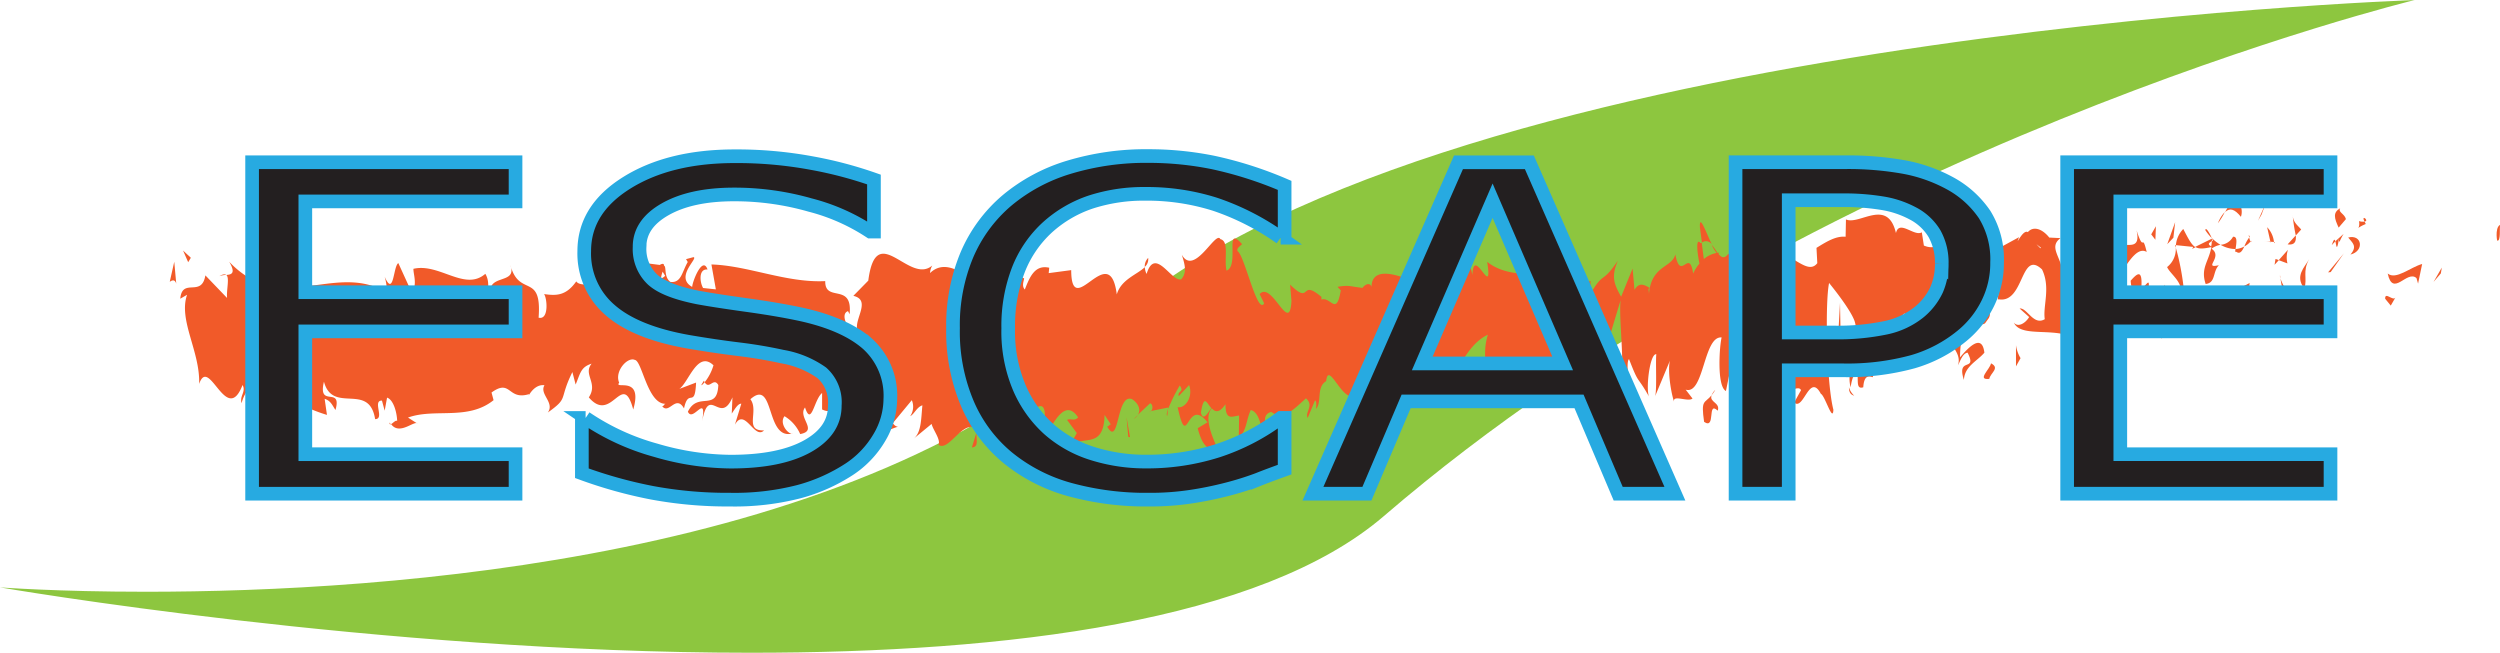 <svg id="Layer_1" data-name="Layer 1" xmlns="http://www.w3.org/2000/svg" viewBox="0 0 366.41 95.67"><defs><style>.cls-1{fill:#8dc63f;}.cls-2{fill:#f15a29;}.cls-3{fill:#231f20;stroke:#27aae1;stroke-miterlimit:10;stroke-width:2px;}</style></defs><path class="cls-1" d="M123.73,96.31c-35.5,0-71.76-4.12-92.46-7,1.23,0,2.52,0,3.85,0,87.36,0,126.1-24.33,141.42-38.83C200,28.35,250.65,16.51,289,10.48c29.33-4.61,56.14-6.61,69.58-7.39-23.92,7-91.79,29.6-142.75,73.42C200.59,89.65,169.59,96.31,123.73,96.31Z" transform="translate(-13.72 -1.64)"/><path class="cls-1" d="M350,4.65c-9.11,2.87-21.25,7-35,12.6-27.41,11.11-67,30.29-99.78,58.5-15.1,13-45.87,19.56-91.49,19.56-28.1,0-56.67-2.59-77.61-5.07,80-1.95,116.34-25,131.11-39,23.24-22,73.7-33.79,111.94-39.79C313.08,7.71,335.31,5.69,350,4.65m17.67-3S221.58,6.51,175.85,49.81C140,83.77,70.29,88.37,35.12,88.37c-13.09,0-21.4-.64-21.4-.64s55.53,9.58,110,9.58c37.65,0,74.8-4.57,92.79-20C279.64,23,367.65,1.64,367.65,1.64Z" transform="translate(-13.72 -1.64)"/><path class="cls-2" d="M379.75,36.89c.5.18.31-1.91.38-2.29C379.29,35.07,379.77,37.44,379.75,36.89Z" transform="translate(-13.72 -1.64)"/><polygon class="cls-2" points="357.74 40.07 357.88 39.22 356.67 41.32 357.74 40.07"/><path class="cls-2" d="M363.67,41.73c.77,3.57,2.82-.59,4.22.67l.23.81.6-2.88C367,40.8,364.87,42.72,363.67,41.73Z" transform="translate(-13.72 -1.64)"/><path class="cls-2" d="M359.46,34.05c.27,1.38-.89,1.2,1,.42a2.19,2.19,0,0,1-.17-.35A2.07,2.07,0,0,1,359.46,34.05Z" transform="translate(-13.72 -1.64)"/><path class="cls-2" d="M360.26,34.12c.82-.1-.55-1.16,0,0Z" transform="translate(-13.72 -1.64)"/><path class="cls-2" d="M356.48,35l1.07-1.25c-.23-.82-1.2-1-.84-1.59C355.6,32.79,355.84,33.61,356.48,35Z" transform="translate(-13.72 -1.64)"/><path class="cls-2" d="M355.47,37.56,356,37C355.93,36.69,355.78,36.57,355.47,37.56Z" transform="translate(-13.72 -1.64)"/><path class="cls-2" d="M357.21,35.92,356,37c.16.58.18,1.73.54-.4C356.48,37.69,356.71,36.67,357.21,35.92Z" transform="translate(-13.72 -1.64)"/><path class="cls-2" d="M357.88,36.45c.61.78,1.4,1.26.33,2.5C360.27,38.45,359.94,35.94,357.88,36.45Z" transform="translate(-13.72 -1.64)"/><path class="cls-2" d="M363.3,45.43l.82,1,.69-1.2C364.47,45.86,363.25,44.31,363.3,45.43Z" transform="translate(-13.72 -1.64)"/><path class="cls-2" d="M349.74,33.15a24.11,24.11,0,0,0,.46,3l.79-.87C350.58,34.75,349.8,34.28,349.74,33.15Z" transform="translate(-13.72 -1.64)"/><path class="cls-2" d="M350.2,36.14,349,37.46C350.09,37.6,350.28,37,350.2,36.14Z" transform="translate(-13.72 -1.64)"/><polygon class="cls-2" points="341.59 39.88 343.53 37.13 341.21 39.92 341.59 39.88"/><polygon class="cls-2" points="331.46 31.45 332.12 29.69 330.94 32.35 331.46 31.45"/><path class="cls-2" d="M342.16,33.42c.49-1.46-.71-2.45-.19-3.35-.82.26-1.51,1.52-2.13,2.65C340.51,32.08,341.22,32.24,342.16,33.42Z" transform="translate(-13.72 -1.64)"/><path class="cls-2" d="M338.79,34.36a9.38,9.38,0,0,0,1-1.64A4.82,4.82,0,0,0,338.79,34.36Z" transform="translate(-13.72 -1.64)"/><path class="cls-2" d="M347,37.1a3.68,3.68,0,0,0-1-2.16l.48,2.13Z" transform="translate(-13.72 -1.64)"/><path class="cls-2" d="M346.53,37.14l0-.07c-.51,0-.86-.09-1-.11Z" transform="translate(-13.72 -1.64)"/><path class="cls-2" d="M347.1,37.11H347C347,37.31,347.06,37.38,347.1,37.11Z" transform="translate(-13.72 -1.64)"/><path class="cls-2" d="M352.17,39.62c-.69,1.2-2.15,2.49-.72,4.3C351.94,42.45,351.13,41.42,352.17,39.62Z" transform="translate(-13.72 -1.64)"/><path class="cls-2" d="M347.7,39.77l1.28.48a3.62,3.62,0,0,1,.07-2Z" transform="translate(-13.72 -1.64)"/><polygon class="cls-2" points="333.37 38.81 333.99 38.13 333.51 37.95 333.37 38.81"/><path class="cls-2" d="M341,36.34a2.26,2.26,0,0,1-1.82,1.18,4.41,4.41,0,0,0,2.2.62C341.45,37.47,341.75,36.26,341,36.34Z" transform="translate(-13.72 -1.64)"/><path class="cls-2" d="M343.68,36.92s-.09.07-.12.12S343.69,37.28,343.68,36.92Z" transform="translate(-13.72 -1.64)"/><path class="cls-2" d="M332.5,37.55c0,.12.07.27.11.39,0-.12,0-.24,0-.37Z" transform="translate(-13.72 -1.64)"/><path class="cls-2" d="M341.48,38.54c.55.41.87-.12,1.18-.78a3,3,0,0,1-1.3.38C341.31,38.44,341.31,38.64,341.48,38.54Z" transform="translate(-13.72 -1.64)"/><path class="cls-2" d="M336.94,35.37a7,7,0,0,0,.95,1.17C337.61,35.87,337,34.82,336.94,35.37Z" transform="translate(-13.72 -1.64)"/><path class="cls-2" d="M343.37,36.45a.73.73,0,0,1,.08-.09C343.27,35.9,343.29,36.12,343.37,36.45Z" transform="translate(-13.72 -1.64)"/><path class="cls-2" d="M343.37,36.45a5.38,5.38,0,0,0-.71,1.31,2.89,2.89,0,0,0,.9-.72A3.42,3.42,0,0,1,343.37,36.45Z" transform="translate(-13.72 -1.64)"/><path class="cls-2" d="M330.59,51.28c.08-2,1.5-3.82,2.75-1.7,1.21-1.5.36-8-.73-11.64a3.36,3.36,0,0,1-1.27,2.84c.45,1.08,2.8,2.51,1.76,4.31-1.65,1-1.37-.69-2.18-1.73.7,2.46-2.08,3.61-1.69,7.23l1.44-1.29C330.7,49.87,330.18,50.77,330.59,51.28Z" transform="translate(-13.72 -1.64)"/><path class="cls-2" d="M335,38.12l.51-.24c-.59-.35-1-1.13-1.8-2.68a3.85,3.85,0,0,0-1.08,2.37l2.55.26Z" transform="translate(-13.72 -1.64)"/><path class="cls-2" d="M337.83,37.85c-.39,2.16-1.62,3.08-.84,5.41,1.51-.16,1-1.81,1.94-2.75-2.44.55.69-1.21-1.08-2.42a3.17,3.17,0,0,1,1.31-.57,6.66,6.66,0,0,1-1.27-1,.84.84,0,0,1,.06.14h0v0c.11.27.14.43,0,.28,0,0,0,0-.05,0a5.11,5.11,0,0,1-.1.82c-.71-.44-.12-.56.1-.82a2.91,2.91,0,0,0,0-.32,0,0,0,0,0,0,0l-2.44,1.2C336,38.17,336.68,38.1,337.83,37.85Z" transform="translate(-13.72 -1.64)"/><path class="cls-2" d="M350.18,48.56a1.57,1.57,0,0,1-.08-.5C350,48.33,349.89,48.51,350.18,48.56Z" transform="translate(-13.72 -1.64)"/><path class="cls-2" d="M349.17,47.27c.17-.3.31-1.17.89-1,.51.65,0,1,0,1.74.34-.57,1.21-1.55.11-2.59l-.17.29c-1-.73-2.28-3.41-2.11-3.7A26.13,26.13,0,0,0,349.17,47.27Z" transform="translate(-13.72 -1.64)"/><path class="cls-2" d="M343.43,43.11l-2,1.07L342.46,46l-.07-1.12C343.56,45.35,343.29,44,343.43,43.11Z" transform="translate(-13.72 -1.64)"/><polygon class="cls-2" points="318.54 34.84 318.8 32.56 317.64 35.79 318.54 34.84"/><polygon class="cls-2" points="315.9 35.14 315.98 33.16 315.29 34.35 315.9 35.14"/><path class="cls-2" d="M180.48,62.47l-.59.57A1.9,1.9,0,0,0,180.48,62.47Z" transform="translate(-13.72 -1.64)"/><path class="cls-2" d="M184.81,62.57l.1-1C184.72,62.14,184.64,62.53,184.81,62.57Z" transform="translate(-13.72 -1.64)"/><path class="cls-2" d="M264.63,37.5c-.89-1.84-1.88-4.7-1.76-2.48l.29,2.17A1,1,0,0,1,264.63,37.5Z" transform="translate(-13.72 -1.64)"/><path class="cls-2" d="M220.22,50.79c.09.21.17.44.26.66.21-.75.4-1.44.57-2.08C220.8,49.81,220.52,50.29,220.22,50.79Z" transform="translate(-13.72 -1.64)"/><path class="cls-2" d="M219.67,59.77l-1.16-1.39A4.91,4.91,0,0,0,219.67,59.77Z" transform="translate(-13.72 -1.64)"/><path class="cls-2" d="M156.84,65l-.68,2.22C157.25,67.15,156.76,66,156.84,65Z" transform="translate(-13.72 -1.64)"/><path class="cls-2" d="M302.52,37.78a3.6,3.6,0,0,0-1.88-1.29C301.55,37.73,302.3,39.59,302.52,37.78Z" transform="translate(-13.72 -1.64)"/><path class="cls-2" d="M182,39.44a1.76,1.76,0,0,0-.5,1.32A1.48,1.48,0,0,0,182,39.44Z" transform="translate(-13.72 -1.64)"/><path class="cls-2" d="M298.46,36.51c.14.22.27.33.4.51a2.28,2.28,0,0,1,1.78-.53C300,35.57,299.19,35,298.46,36.51Z" transform="translate(-13.72 -1.64)"/><path class="cls-2" d="M71,63.82a2.56,2.56,0,0,1-.2-.26C70.81,63.85,70.9,63.87,71,63.82Z" transform="translate(-13.72 -1.64)"/><path class="cls-2" d="M45.86,42.12a3,3,0,0,1,1-.18C46.7,41.8,46.39,41.81,45.86,42.12Z" transform="translate(-13.72 -1.64)"/><path class="cls-2" d="M319,35.91c.56-.14.09-.24,0,0Z" transform="translate(-13.72 -1.64)"/><path class="cls-2" d="M321.76,44.47a2.37,2.37,0,0,0-.22,1.06A3,3,0,0,1,321.76,44.47Z" transform="translate(-13.72 -1.64)"/><path class="cls-2" d="M293,50.06h-.05C293.1,50.47,293.07,50.39,293,50.06Z" transform="translate(-13.72 -1.64)"/><path class="cls-2" d="M319.82,36.89a2.92,2.92,0,0,0-.73-.64A2.75,2.75,0,0,0,319.82,36.89Z" transform="translate(-13.72 -1.64)"/><path class="cls-2" d="M319.69,35.87a5.17,5.17,0,0,0,.5.2C320.25,35.71,320.19,35.48,319.69,35.87Z" transform="translate(-13.72 -1.64)"/><path class="cls-2" d="M318.18,36a1.64,1.64,0,0,1,.91.22c-.11-.14-.16-.27-.13-.34A5.67,5.67,0,0,1,318.18,36Z" transform="translate(-13.72 -1.64)"/><path class="cls-2" d="M117,57.66c0-.07-.08-.11-.12-.21C116.27,58.36,116.52,58.21,117,57.66Z" transform="translate(-13.72 -1.64)"/><path class="cls-2" d="M250.2,60.14l.06-.11-.08-.07Z" transform="translate(-13.72 -1.64)"/><path class="cls-2" d="M248.19,61.77c.84-2.71,1.33-2.38,2-1.81l-.72-6.25Z" transform="translate(-13.72 -1.64)"/><path class="cls-2" d="M170.11,63.18l1.43,1.93c-1.68,3.23-2.93,2.13-1.58,4.86.15-6.79,5.5-.74,5.65-7.52l.94,1.42c-.27-.07-.31.33-.57.27,1.84,3.24,1.31-4.92,3.65-4,.82.51,1.4,1.49.85,2.3l1.8-1.69c.53.13.41,1.31-.11,1.18l2.76-.56,0,.2a24.91,24.91,0,0,1,1.7-3.43c.71,1-.34.73-.16,1.57L188,58.08c.64,1.76-.62,3.48-1.68,3.23,1.49,6.77,1.26-1.72,4.38,2.22l-1.44.87c1,3.85,2.08,2.44,3.74,4.83-.4-1.25-3.32-6-1.67-7.73.47.51,1.09.75,2-.62,0,2.41.9,1.81,2,1.66l-.05,3.2c1.18-.93,1.07-2.56,1.76-4,1.33.3,1.62,2.78,2,4.86,2.12.5-1.5-4,1-4.58,1.77,1.21,3-.11,5.09-2,1.24,1.1-.2,2,.25,2.87l1.07-2.56c.27.06.19.85.15,1.24.91-1,0-3.19,1.49-4.07.36-3.53,3,5.12,4.77,1.11.45.9-.2,2-.05,3.2,2.43-2.65,2.09-1.93,4.08-5.47l1.73,2.08c-1.28-2.39.32-5.25,1.71-7.59-.46-1.16-.85-2.17-1.11-2.65l2.24-1.73c.28.52.06,1.62-.3,3,.15-.27.3-.53.41-.77.82,1.17.41,3-.15,4.81-.28-.62-.56-1.3-.83-2a18.78,18.78,0,0,0-.92,6,1.82,1.82,0,0,1,.74-.87,3.2,3.2,0,0,0-.16,1.32c.07.34.3-.37.67-1.19l.54,3.56.11-1.42,3,2.21c2.08-3.6,3.88-8.9,7.22-10.4-.81,2.62-.15,4.27-.17,7.37-.94-3.27-2.58,1.42-4.33.76.91.34.72,1.82.5,2.33l3.07-3c-.05,2.53.67,1.89,1.49,2.93-.65-5,2.28-3.35,3.53-4.89.09,1.68-.19,3.4-1.74,3,1.73,3.76,2.15-5.9,3.84-2.71-.37,0-.58-.21-.72.65a1.4,1.4,0,0,1,2.53,1.13l-.38,0c2.5.57,7.59,0,7.93-4.28,0,.55-.29,5.13-.43,6l4.33-14.34c-.36,3.65,1.21,12.34-.84,14.42.6.52,1.34,1.12,2.58-.18-.41-.52-1.05-5.27-.5-5.61,1.55,4,1.07,2.16,3,5.62-.62-.78,0-6.51,1-6.34-.14.86.13,5.65-.22,6.25l2.35-5.64c-.59,1-.07,4.77.47,6.35-.25-1.1,2.07.09,2.7-.47l-1-1.3c2.7.83,2.6-7.92,5.27-7.65-.31,1.17-.74,7.15.63,7.85.6-2.88,2.65-13.87,5-16.11l.46,1.65,1.8-1.89a130.43,130.43,0,0,1-5.9,17c1,1.3.3,1.94,1.81,1.78a1.86,1.86,0,0,1-1.25,2.44l3.52,1c-.18-3.36,2.66-3.39,2.51-6.19l-3.79,3.51c-.19-3.35,2.13-9.55,4.63-9,.64,1.33-.43,6-.37,7.11.31-1.16,2.35-2.23,2.58-1.41l-1,1.8c1.4,1.26,2.23-4.47,3.92-1.27.58.21,1.75,4.31,1.83,2.32-1-3.83-1.24-15.69-.63-18.58.2.26,3,3.65,3.72,5.54,1,3-1.37,7.17-.55,9.75a6.32,6.32,0,0,1,.76-2.42c.61.78-.23,2.85,1.08,2.42.2-3.41,2.68.27.6-2.88,1.28-1,1.37.69,2.88.53-.5-2.2,1.3-7.51,2.57-8.49a8.24,8.24,0,0,0,.38,2.51c2.63.28,4.06,1.82,6.51,1.83.23.82,1.43,1.81.93,3.28.35-.6.67-1.76,1.42-1.85,1.49,2.94-1.68.47-.54,4,.08-2,1.94-2.75,3-4-.36-3-2.5-.56-3.57.68,0-4.22,1.81-8.65,4.36-10.62,2-1.07.91,2.72,1.26,2.11,3.83.71,3.2-7.39,6.4-4.37,1.29,2.68.1,5.35.4,7.29-1.66,1-2.57-1.69-3.69-1.57l1.4,1.26c-.53.89-1.63,1.58-2.24.81,1.08,2.4,6.47.41,9.45,2.62.51-.91,1.41-1.85,1-2.92l-.94.38c-.87-2.16,1.74-3,.55-4,1.24-1.53,2.63-3.94,4.4-2.72l.36,3.06c-.05-.9-1.17-1.82-1.66-.88.73-1.36,2.74,4.13,3.52.11L324,42.43c1.25-1.55,2.78-4.81,4.35-3.86-.73-3-.35.35-1.49-3.18,1,4.4-4-.16-2.42,4.46-1.18-4.1-2-1.73-3.51-5.22.05,1,.54,1.93-.77,1.44a6,6,0,0,1-.29.9l-.08-.08a.75.75,0,0,0,.07.12c-.06.15-.06.18,0,0a4.08,4.08,0,0,1,.68,1.53c-.64,2.33-2.73,2.27-3.42,3.48-.79-.47.31-1.16-.12-2.24l-1,1.81c-.12-2.25-2.1-3.72-.28-5.05l-1.65-.08c-1-1.26-2.32-1.75-3.14-.8-.78-.48-1.95,2.5-1.29.74l-2.58,1.41,0-.56c-2.55-.26-5.23,3.76-8.19-.27-.85.57-1.74,1.27-3.18.65l-.3-1.94c-1.1.68-3.33-1.92-3.79.11-1.23-5.22-5.37-1.1-7.33-2l-.05,2.54c-1.34-.13-2.62.6-4.27,1.63l.12,2.24c-1.42,1.85-3.69-1.57-6-1.32.15-.86.73-.64,1.14-.12-2.75-5-5.68,3.72-8.17.05-.6.82-1.05.55-1.48,0a.22.22,0,0,0,.15-.12.64.64,0,0,0-.25,0c-.27-.38-.56-.83-.86-1.18a4.73,4.73,0,0,0,.72,1.19,4,4,0,0,0-1.88.9l-.31-2.4a1.22,1.22,0,0,0-.17.07c-.69-.88-.54,1.14-.16,3a5.52,5.52,0,0,0-.92,1.46c-.59-3.88-1.83,1.32-2.62-2.82-.46,2-3.51,1.55-3.86,5.81,0-.56-.23-.82.15-.86-.79-.47-1.57-.95-2.27.25L253,41l-1.68,4.13c-1.05-1.86-1.49-2.94-.47-5.3-2.46,3.64-2,1.38-4.1,5l.09-2c-.76.08-1.94,2.74-2.41,1.11-1.72-3.75-8.37-.46-12.74-3.92.89,5.82-2-2.6-2.17,1.92-.27-1.38-.88-2.15-.18-3.35-2.21,1.37-3.35-2.16-4.85,1.66-.26-1.39.46-2,.23-2.84-.18.3-.7,1.2-.93.38s.31-1.16.66-1.76c-2.26.25-2.46,4.5-2.59,8.48-1.16-1.88-1.73-1.6-2.54,1-.41-1.3-1.09-2.66.32-3.14-.8-.19-4.85-1.88-4.91,1.32-.25-.81-1.1-.23-1.31.14-1.78-.18-1.93-.46-3.67-.15l.48.52c-.66,3.86-1.44.87-2.84,1.35l0-.4c-3.25-2.76-1.38,1.34-4.59-1.8l.2,2.39c-.26,5.16-2.84-3-4.67-1l.67,1.36c-1,1.78-2.87-7-3.88-7.63-.23-.44.34-.72.64-1.05-2.67-3-.31,3.14-2.28,3.89-.38-1.7.43-4.32-.9-4.62-.67-1.37-3.81,5.53-5.65,2.29.41,1.31.82,2.61-.09,3.59-1.4.48-3.83-4.9-5.07-.78a2.34,2.34,0,0,1-.26-1c-1.07,1.07-3.48,1.79-4.11,4-1.06-8.28-6.65,4.08-6.68-3.56l-3.3.44.08-.79c-2.12-.48-2.85,1.35-3.58,3.19-.49-.52-.14-1.23-.1-1.63-3.1-1.52-3.4-1.19-6,2.63l-.29-2.47c-.69,1.44-4.49-3.85-7.5-.94a2.48,2.48,0,0,1,.33-1.11c-3.38,2.93-8.21-6.82-9.38,2.22L138.79,45c2.91.68-.41,3.92.8,5.41-1.14.54-3-2.7-1.58-3.17l.23.45c.48-4.71-3.63-1.64-3.57-4.85-5.72.28-11.32-2.28-16.68-2.44l.65,3.65-1.87-.2c-.5-.84-.68-2.85.65-2.71-.72-2.07-2.22,1.75-2.25,2.55-2.63-1.46,1-4.27.18-4.36l-1.08.29.25.42c-.87,1.5-.94,3.09-2.54,2.92-1-.73-.54-2.25-.94-2.39,0-.26-.14-.38-.62-.1l-2.35-.3,1,2.88c-1,1.44-2.21-.13-1.1,3.13-1.64-5-8.8-1.74-9.79-3.3C96.69,45,95.25,45,93.46,44.74c.45.6.74,3.84-.8,3.46.51-6.71-2.85-2.89-4.13-7.7,1.14,3.19-4.38.82-2.6,5.35-1.29-.53-.1-2.51-1.08-4.08-3,2.62-6.76-1.63-10.54-.73,0,.88.59,2.22-.21,3.54l-2-4.38c-.75.43-.65,5.08-2,2,.2.73.49,1.85,0,2.13C62.58,40.14,54.9,48,47.31,40c1,1.7.35,1.88-.42,1.94.51.41,0,2.18.11,3.37L43.82,42c-.55,3.31-3.38.25-3.68,3.42l1-.58c-1.3,3.74,1.92,8.28,1.77,13.07,1.45-4.25,4,6.26,6.36.16.54,1-.45,1.55-.15,2.66.6-2.06,1.34-2.49,2.73-1.58l-.15.51c3.88-.53,5.56,1.48,9.94,2.79l-.34-2.36c.94.31,1.14,1,1.59,1.64,1-3.6-2.64-.19-1.69-4.15,1.28,4.81,6.62,0,7.5,5.49,1.45,0-.44-2.74,1-2.72l.4,1.48.35-1.91c.94.31,1.44,2.16,1.48,3.41-.23-.15-.65.36-.89.47,1.24,1.73,3.45-.63,3.88-.06l-1.4-.9c3.93-1.42,8.76.49,12.54-2.55l-.3-1.12c2.89-2.09,2.34,1.21,5.52.23l-.11.27c.63-1.12,1.48-1.69,2.35-1.57-.79,1.32,1.54,2.53.49,4,3.14-2.24,1.55-1.76,3.6-5.93L98.09,58c.7-1.68.75-2.56,2.34-3.06-1.3,1.61,1,2.82-.41,4.94,3.38,4,4.93-4.14,6.51,1.78,1.5-5.14-2.91-2.82-2.06-3.93-.73-1.67,1.24-3.84,2.29-3.34,1.07.11,1.87,6.55,4.55,6.43-.26,0-.28.37-.54.35,1,1.3,2-1.79,3.2.33.67-3.11,1.6.17,1.77-3.79l-2.45.93c1.39-1,2.66-5.69,5-3.46A7.17,7.17,0,0,1,117,57.66c.69,1.16,1.29-.79,2,.41-.17,4-3,.88-4.46,3.91.73,1.67,2.81-2.89,2.09,1.41,1-5.46,2.65.67,4.44-3.51l-.1,2.37c.28-.37.87-1.5,1.4-1.44l-.94,3.08c1.46-2.64,2.86,2.27,4.27.83-3,.1-.69-2.85-2-4.57,3.63-3.2,2.15,6.19,6.23,5-.55.34-2.09-1.41-1.23-2.51a5.73,5.73,0,0,1,2.3,2.62c2.7-.51-.43-2.44.71-3.9.94,2.88,1.32-1.19,2.5-2.12l0,2.41c3.1,1.52.78-5,3.57-3.19l-1.14,3.36,1.44-.88-.28,2.75c1.56-2.05,2.05-1.53,3.6-.77-.37-1.7.17-4.38,1.54-4.46.94,1.42-.51,2.29,1.43,1.93-.43,1.52-.89,3.41-1.75,1.2-.08.79-.42,1.52-.51,2.29,1,1.64,2.53.36,3.23.33a1.15,1.15,0,0,1-.76-.56l2.78-3.36a2.46,2.46,0,0,1-.24,2.35c.57-.27,1-1.38,1.79-1.59-.2,2-.14,4-1.31,4.91l2.66-2.19c.18.85,1.39,2.33,1,3.05,1.5,1.15,3.61-3.83,5.59-2.32a1.7,1.7,0,0,1,.72-1c1.85.43,3.51,2.82,5.68.12l1.26,3.5c1.71-.81-1.71-4.41,1.13-5.76,2-1.14.78,3,1.5,4,1-1.78,2.71-5.4,4.59-2.55C171.17,63.43,170.69,62.91,170.11,63.18Zm21.15-1.72c-.41.51-1.22,2.07-1.53.65C190.18,59.35,190.55,60.67,191.26,61.46Zm32.11-6.06c-.3.8-.77.41-1.31-.5C222.44,54.7,222.88,54.79,223.37,55.4Zm89.46-17.48-.05.12C311.86,37.11,312.19,37.47,312.83,37.92Zm1.9,1a1.28,1.28,0,0,0,.09-1c-.12.62-.55.66-1,.49C313.92,39.06,314.17,39.5,314.73,39Zm-203.9,2.52.38.63C110.38,42.8,110.61,42.17,110.83,41.47Z" transform="translate(-13.72 -1.64)"/><path class="cls-2" d="M219.75,58.73a6.08,6.08,0,0,1-.19-1.31A1.3,1.3,0,0,0,219.75,58.73Z" transform="translate(-13.72 -1.64)"/><path class="cls-2" d="M157,64.55l-.07,0a3.18,3.18,0,0,0-.06.43Z" transform="translate(-13.72 -1.64)"/><path class="cls-2" d="M285.48,59.63a2.63,2.63,0,0,1-.77-1.24C284.7,59,284.88,59.48,285.48,59.63Z" transform="translate(-13.72 -1.64)"/><path class="cls-2" d="M324.76,34.78l-1.21.63c.59-.12.8.41,1.1.79C324.62,35.63,324.38,34.82,324.76,34.78Z" transform="translate(-13.72 -1.64)"/><path class="cls-2" d="M335.44,49.62c.17-.29.37,0,.55-.33l-.06-1.12C335.17,48.25,334.65,49.15,335.44,49.62Z" transform="translate(-13.72 -1.64)"/><path class="cls-2" d="M326,42.78c.11,2,.87,1.34,1.72.95a.26.26,0,0,1-.15,0C327.75,40.89,326.85,41.84,326,42.78Z" transform="translate(-13.72 -1.64)"/><path class="cls-2" d="M327.87,43.66a1.11,1.11,0,0,1,.78,0C328.75,42.47,328.33,43.37,327.87,43.66Z" transform="translate(-13.72 -1.64)"/><path class="cls-2" d="M317.13,37.59c.41.52.24-2.6.47-1.77C318,33.23,314.93,39,317.13,37.59Z" transform="translate(-13.72 -1.64)"/><polygon class="cls-2" points="312.97 47.82 312.65 45.32 312.19 47.34 312.97 47.82"/><path class="cls-2" d="M320,47.68l1.37.68a1,1,0,0,1,.36-.86C320.84,47.43,319.91,46.93,320,47.68Z" transform="translate(-13.72 -1.64)"/><path class="cls-2" d="M321.68,47.5a1,1,0,0,0,1.09-.42A2,2,0,0,0,321.68,47.5Z" transform="translate(-13.72 -1.64)"/><polygon class="cls-2" points="311.12 48.59 310.71 48.07 309.75 47.89 311.12 48.59"/><path class="cls-2" d="M305.31,47.3l-1.48.73c-.14.86.27,1.39.82,1C305,48.47,305.55,48.13,305.31,47.3Z" transform="translate(-13.72 -1.64)"/><path class="cls-2" d="M309.86,54.13a5,5,0,0,1-.67-1.9l0,3.11Z" transform="translate(-13.72 -1.64)"/><path class="cls-2" d="M305.53,54.89c-.14.86-2.14,2.49-.25,2.28C305.42,56.31,306.9,55.59,305.53,54.89Z" transform="translate(-13.72 -1.64)"/><polygon class="cls-2" points="269.4 49.49 269.77 49.45 269.68 44.36 269.4 49.49"/><path class="cls-2" d="M263.48,63.47c1.77,1.2.39-3.15,2-1.64.41-1.2-1.31-1.23-.89-2.27C263.53,60.83,263,60.12,263.48,63.47Z" transform="translate(-13.72 -1.64)"/><path class="cls-2" d="M264.58,59.56a5.18,5.18,0,0,0,.54-.78A2.38,2.38,0,0,0,264.58,59.56Z" transform="translate(-13.72 -1.64)"/><polygon class="cls-2" points="27.97 37.78 26.83 36.72 27.58 38.43 27.97 37.78"/><path class="cls-2" d="M39.55,43.21,39.26,40l-.66,2.94C38.85,42.76,39.35,42.48,39.55,43.21Z" transform="translate(-13.72 -1.64)"/><path class="cls-2" d="M194.45,68l.08-.78c-.18-.84-.45-.91-1-1Z" transform="translate(-13.72 -1.64)"/><polygon class="cls-2" points="165.36 64.02 165.62 64.08 165.11 61.15 165.36 64.02"/><path class="cls-2" d="M166.22,69.5c.53.12,1.14-.54,1.67-.42C166.75,69.62,166.05,65.84,166.22,69.5Z" transform="translate(-13.72 -1.64)"/><path class="cls-3" d="M89.28,74H50.67V25.42H89.28v5.74H58.47V44.47H89.28v5.74H58.47v18H89.28Z" transform="translate(-13.72 -1.64)"/><path class="cls-3" d="M144.21,60.13a11.18,11.18,0,0,1-1.59,5.61,14.08,14.08,0,0,1-4.47,4.7,25.67,25.67,0,0,1-7.34,3.26,37.9,37.9,0,0,1-10.09,1.17,60.49,60.49,0,0,1-11.39-1A66.54,66.54,0,0,1,99,71V62.9h.55a34.61,34.61,0,0,0,10.27,4.73A39.9,39.9,0,0,0,120.8,69.3q7.23,0,11.27-2.26t4-6a5.75,5.75,0,0,0-1.91-4.76,14.15,14.15,0,0,0-5.81-2.38c-2-.44-4.1-.8-6.39-1.08s-4.73-.64-7.3-1.08q-7.8-1.37-11.55-4.68a10.92,10.92,0,0,1-3.76-8.62q0-6.11,6.22-10t15.78-3.9a60.23,60.23,0,0,1,11.33,1,59.2,59.2,0,0,1,9.13,2.41v7.63h-.55a29.25,29.25,0,0,0-8.8-3.89,40.29,40.29,0,0,0-11.15-1.55q-6.25,0-10.06,2.15t-3.79,5.55a6.13,6.13,0,0,0,1.89,4.76c1.26,1.15,3.47,2,6.65,2.64,1.68.31,4.06.68,7.16,1.11s5.72.88,7.87,1.34q6.52,1.42,9.84,4.34A10.24,10.24,0,0,1,144.21,60.13Z" transform="translate(-13.72 -1.64)"/><path class="cls-3" d="M202,70.47c-1.44.52-2.75,1-3.92,1.47a44.66,44.66,0,0,1-4.58,1.43,52,52,0,0,1-5.21,1.06,39.56,39.56,0,0,1-6.2.44,42.23,42.23,0,0,1-11.59-1.48,24.78,24.78,0,0,1-9.07-4.65,20.92,20.92,0,0,1-5.9-7.88,27.05,27.05,0,0,1-2.13-11.11A26.7,26.7,0,0,1,155.43,39a21.51,21.51,0,0,1,5.9-8,25.7,25.7,0,0,1,9-4.83,39,39,0,0,1,11.75-1.66,47.62,47.62,0,0,1,9.42.94A56.75,56.75,0,0,1,202,28.81v7.67h-.59a37,37,0,0,0-9.6-4.9,33.14,33.14,0,0,0-10.19-1.53,25.25,25.25,0,0,0-8,1.19,18,18,0,0,0-6.36,3.7A16.64,16.64,0,0,0,163,41.13a22.79,22.79,0,0,0-1.51,8.62,21.08,21.08,0,0,0,1.67,8.81,17.4,17.4,0,0,0,4.31,6,17.61,17.61,0,0,0,6.43,3.57,25.82,25.82,0,0,0,7.77,1.16,34.08,34.08,0,0,0,10.55-1.6,31.91,31.91,0,0,0,9.21-4.8H202Z" transform="translate(-13.72 -1.64)"/><path class="cls-3" d="M259.2,74h-8.31l-5.74-13.53H219.81L214.06,74h-7.91l21.33-48.57h10.39ZM242.75,54.91,232.48,31.06,222.17,54.91Z" transform="translate(-13.72 -1.64)"/><path class="cls-3" d="M306.42,40.1a13.26,13.26,0,0,1-1.36,6,14.25,14.25,0,0,1-3.8,4.78,20.25,20.25,0,0,1-7.16,3.77,36.36,36.36,0,0,1-10.43,1.26h-7.79V74h-7.79V25.42H284a46.26,46.26,0,0,1,8.93.73,22.61,22.61,0,0,1,6.49,2.3,14.48,14.48,0,0,1,5.18,4.64A12.45,12.45,0,0,1,306.42,40.1Zm-8.11.16a8.65,8.65,0,0,0-1.06-4.37,8,8,0,0,0-3.23-3,14.3,14.3,0,0,0-4.31-1.45,34.36,34.36,0,0,0-6.12-.45h-7.71V50.37h6.57a34.16,34.16,0,0,0,7.68-.7,11.62,11.62,0,0,0,4.8-2.23,9.4,9.4,0,0,0,2.61-3.3A9.3,9.3,0,0,0,298.31,40.26Z" transform="translate(-13.72 -1.64)"/><path class="cls-3" d="M355.29,74h-38.6V25.42h38.6v5.74H324.48V44.47h30.81v5.74H324.48v18h30.81Z" transform="translate(-13.72 -1.64)"/></svg>
